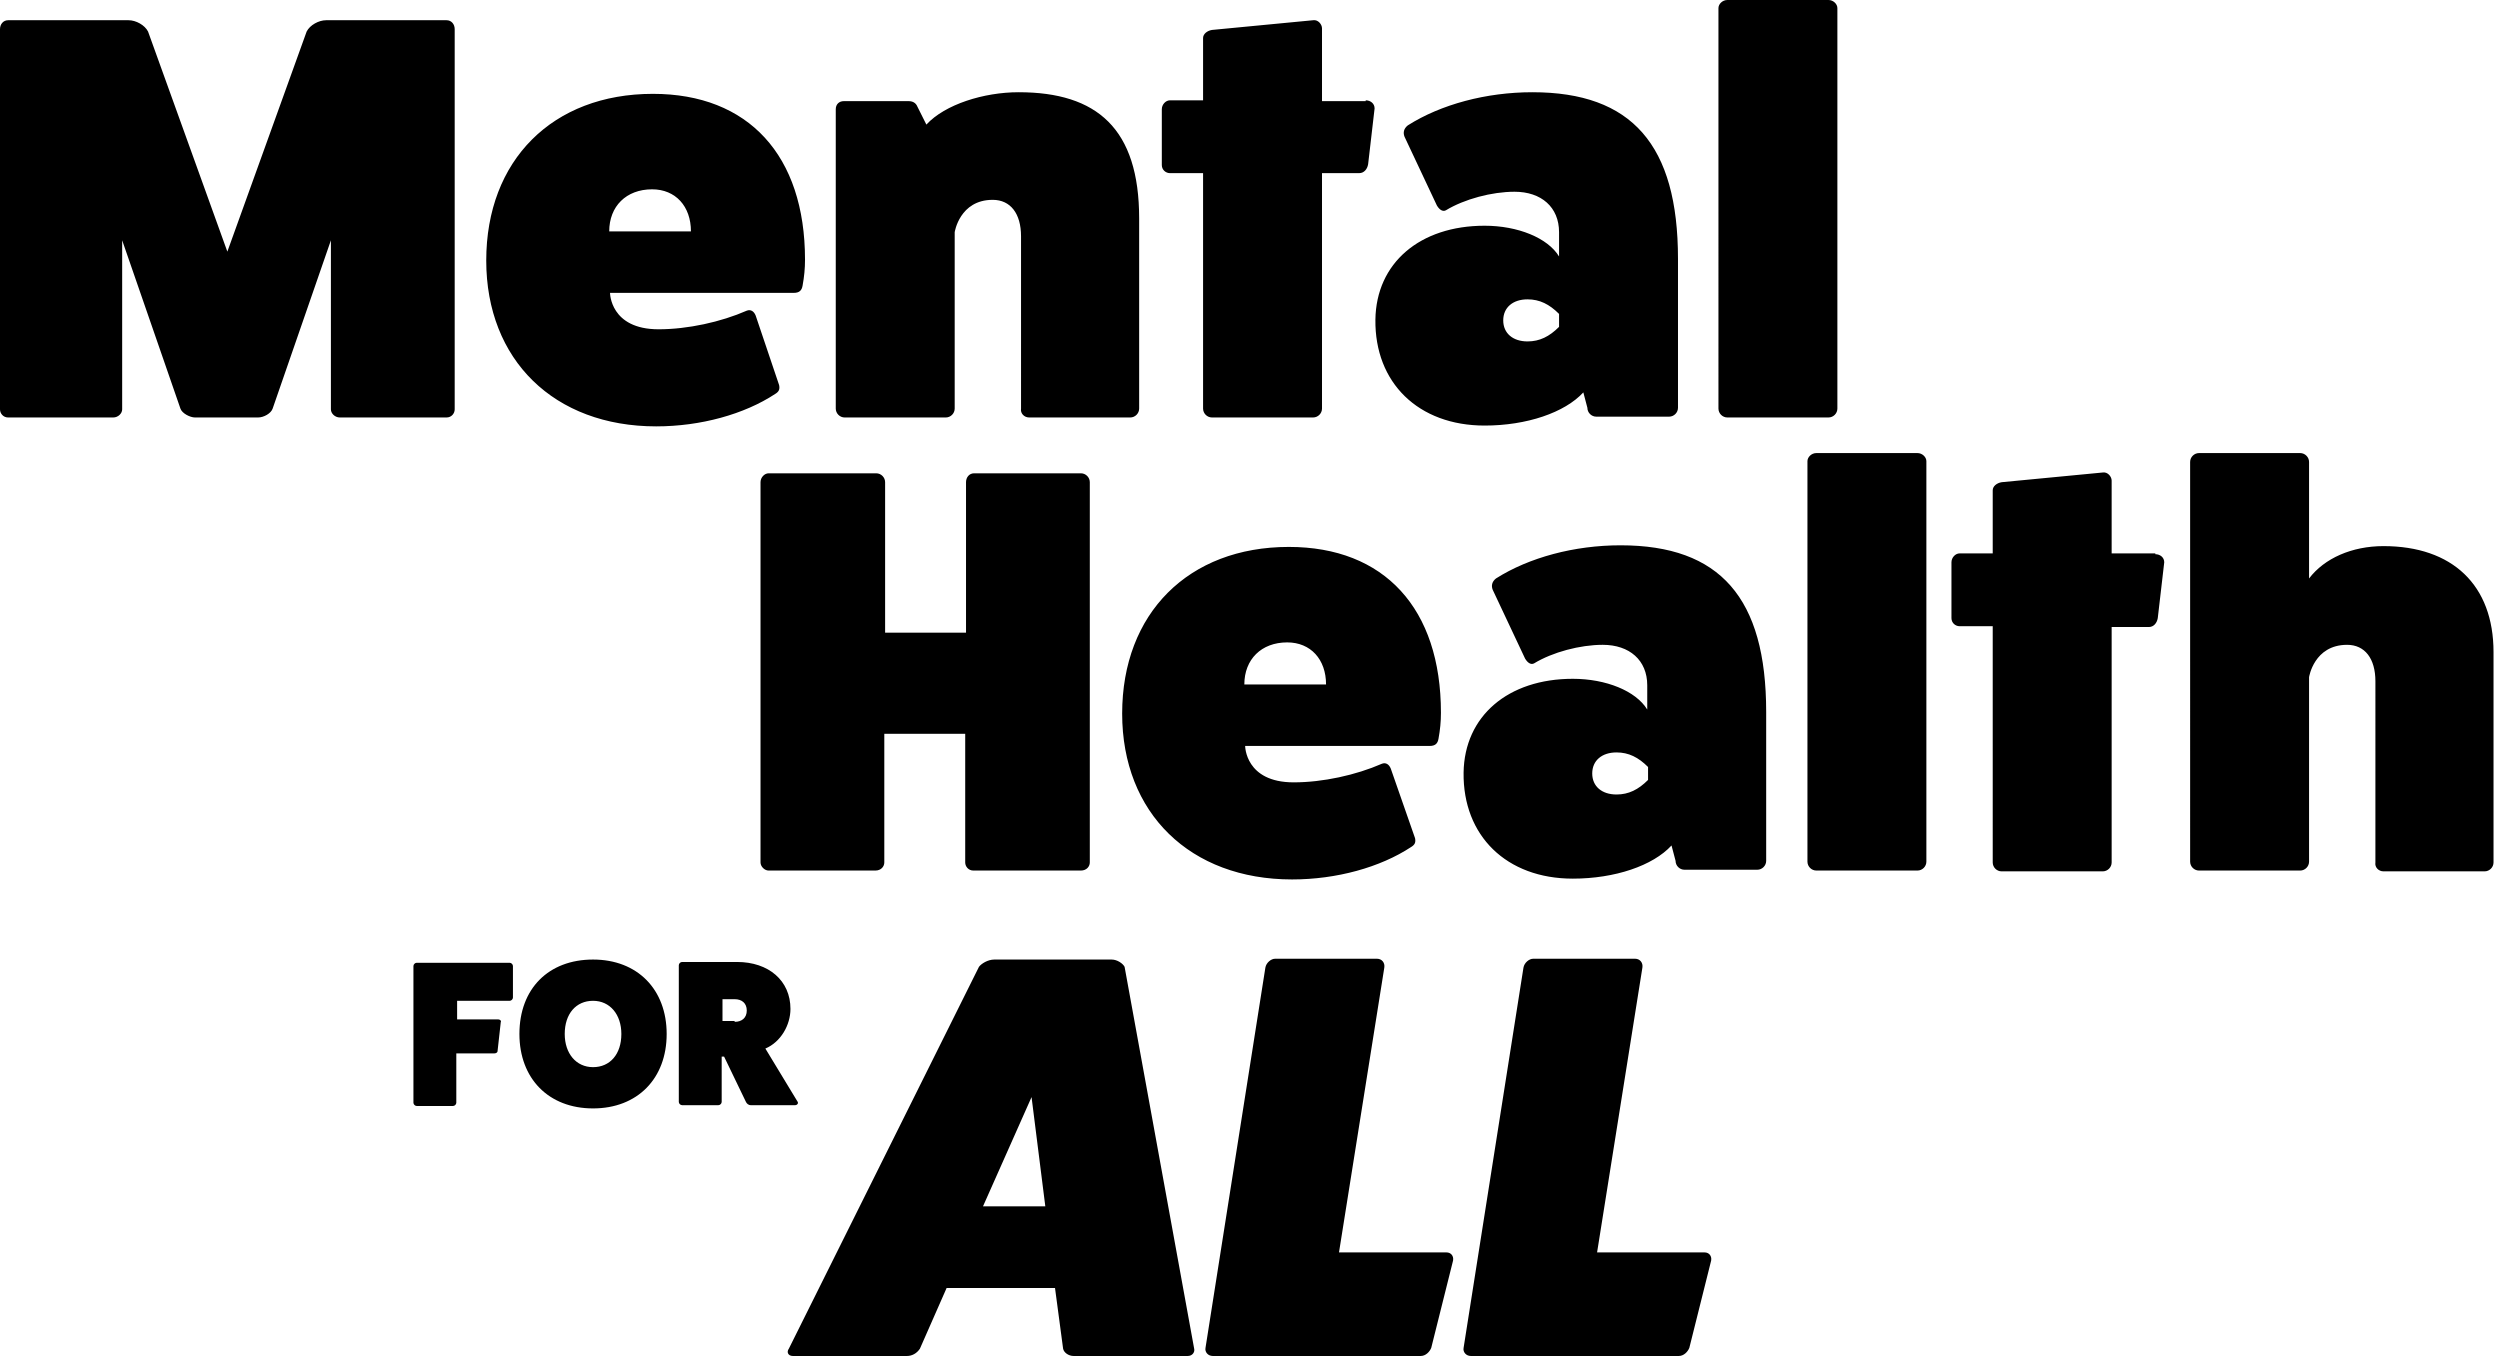 <svg viewBox="0 0 309 168" fill="none" xmlns="http://www.w3.org/2000/svg"><path d="M133.6 58.5c.6 0 1.1.5 1.1 1.1v47c0 .5-.4 1-1.1 1h-13.3c-.6 0-1-.5-1-1V90.7h-10v15.9c0 .5-.4 1-1.1 1H95c-.5 0-1-.5-1-1v-47c0-.6.5-1.1 1-1.1h13.3c.6 0 1.1.5 1.1 1.1v18.6h10V59.6c0-.6.4-1.1 1-1.1h13.2zM174.9 103.6c.1.5 0 .8-.5 1.1-3.8 2.5-9.2 4-14.7 4-12.6 0-21-8.2-21-20.5 0-12.4 8.2-20.6 20.6-20.6 11.8 0 18.8 7.6 18.8 20.5 0 1.1-.1 2.1-.3 3.2-.1.6-.4.9-1.1.9h-22.8s0 4.5 6 4.5c3.6 0 7.7-.9 10.9-2.3.5-.2.9.1 1.1.6l3 8.6zm-11-19c0-3.1-1.9-5.2-4.8-5.2-3.2 0-5.3 2.1-5.3 5.2h10.1zM184.5 72.9c-.2-.5-.1-1 .4-1.4 4.1-2.6 9.7-4.1 15.4-4.1 12.3 0 18 6.5 18 20.6v18.4c0 .6-.5 1.1-1.1 1.1h-9c-.6 0-1.1-.5-1.1-1.1l-.5-1.9c-2.3 2.5-7 4.1-12.2 4.1-8.2 0-13.6-5.3-13.5-13.1.1-7 5.5-11.6 13.5-11.6 4.1 0 7.8 1.5 9.2 3.8v-3c0-3.1-2.2-5-5.5-5-2.8 0-6.2.9-8.5 2.3-.4.2-.8-.1-1.1-.6l-4-8.5zm19.2 21.9c-1.2-1.2-2.4-1.8-3.9-1.8-1.8 0-3 1-3 2.6s1.2 2.6 3 2.6c1.5 0 2.7-.6 3.9-1.8v-1.6zM237 56c.6 0 1.1.5 1.1 1v49.5c0 .6-.5 1.1-1.1 1.1h-12.5c-.6 0-1.1-.5-1.1-1.1V57c0-.5.5-1 1.1-1H237zM266.4 68.5c.6 0 1.1.4 1.1 1l-.8 6.9c-.1.6-.5 1.1-1.1 1.1H261v29.1c0 .6-.5 1.1-1.1 1.1h-12.5c-.6 0-1.1-.5-1.1-1.1V77.4h-4.1c-.5 0-1-.4-1-1v-6.9c0-.6.5-1.1 1-1.1h4.1v-7.8c0-.5.5-.9 1.1-1l12.5-1.2c.6-.1 1.1.5 1.1 1v9h5.4v.1zM284.3 56c.6 0 1.1.5 1.1 1.1v14.4c1.9-2.5 5.3-4 9.2-4 8.5 0 13.6 4.8 13.6 13.1v26c0 .6-.5 1.1-1.1 1.1h-12.5c-.6 0-1.1-.5-1-1.1V84.2c0-2.8-1.3-4.5-3.5-4.5-4.1 0-4.7 4-4.7 4v22.8c0 .6-.5 1.1-1.1 1.1h-12.5c-.6 0-1.1-.5-1.1-1.1V57.1c0-.6.5-1.1 1.1-1.1h12.5zM55.2 2.5c.6 0 1 .5 1 1.1v47c0 .5-.4 1-1 1H42c-.6 0-1.1-.5-1.1-1V29.7l-7.2 20.8c-.2.6-1.1 1.1-1.8 1.1h-7.8c-.6 0-1.6-.5-1.8-1.1l-7.2-20.8v20.9c0 .5-.5 1-1.1 1H1c-.6 0-1-.5-1-1v-47c0-.6.4-1.1 1-1.1h14.9c.9 0 2 .6 2.4 1.4l9.8 27.2 9.8-27.2c.4-.8 1.5-1.4 2.4-1.4h14.9zM96.3 47.6c.1.5 0 .8-.5 1.1-3.8 2.5-9.2 4-14.7 4-12.6 0-21-8.2-21-20.5 0-12.4 8.2-20.6 20.6-20.6 11.8 0 18.8 7.6 18.8 20.5 0 1.1-.1 2.1-.3 3.2-.1.6-.4.9-1.1.9H75.4s0 4.5 6 4.5c3.6 0 7.7-.9 10.9-2.3.5-.2.9.1 1.1.6l2.9 8.6zm-10.9-19c0-3.1-1.9-5.2-4.8-5.2-3.2 0-5.3 2.1-5.3 5.2h10.1zM114.5 15.4c2.3-2.5 7.1-4 11.4-4 9.7 0 14.9 4.5 14.9 15.6v23.5c0 .6-.5 1.1-1.1 1.1h-12.5c-.6 0-1.1-.5-1-1.1V29.2c0-2.8-1.3-4.5-3.5-4.5-4.1 0-4.7 4-4.7 4v21.8c0 .6-.5 1.1-1.1 1.1h-12.5c-.6 0-1.1-.5-1.1-1.1v-37c0-.6.4-1 1-1h8c.5 0 .9.2 1.1.7l1.1 2.2zM168.8 12.4c.6 0 1.1.4 1.1 1l-.8 6.9c-.1.6-.5 1.1-1.1 1.1h-4.6v29.1c0 .6-.5 1.1-1.1 1.1h-12.5c-.6 0-1.1-.5-1.1-1.1V21.4h-4.1c-.5 0-1-.4-1-1v-6.9c0-.6.5-1.1 1-1.1h4.1V4.7c0-.5.5-.9 1.1-1l12.5-1.2c.6-.1 1.1.5 1.1 1v9h5.4v-.1zM173.6 16.9c-.2-.5-.1-1 .4-1.4 4.1-2.6 9.7-4.1 15.4-4.1 12.3 0 18 6.5 18 20.6v18.4c0 .6-.5 1.1-1.1 1.1h-9c-.6 0-1.1-.5-1.1-1.1l-.5-1.9c-2.3 2.5-7 4.1-12.2 4.1-8.2 0-13.6-5.3-13.5-13.1.1-7 5.5-11.6 13.5-11.6 4.1 0 7.8 1.5 9.2 3.8v-3c0-3.1-2.2-5-5.5-5-2.8 0-6.2.9-8.5 2.3-.4.2-.8-.1-1.1-.6l-4-8.5zm19.1 21.9c-1.2-1.2-2.4-1.8-3.9-1.8-1.8 0-3 1-3 2.6s1.2 2.6 3 2.6c1.5 0 2.7-.6 3.9-1.8v-1.6zM226 0c.6 0 1.1.5 1.1 1v49.5c0 .6-.5 1.1-1.1 1.1h-12.5c-.6 0-1.1-.5-1.1-1.1V1c0-.5.5-1 1.1-1H226zM147.6 166.7c.1.4-.2.9-.8.9h-14.1c-.6 0-1.2-.4-1.3-.9l-1-7.5H117l-3.3 7.5c-.4.6-1 .9-1.6.9H98c-.6 0-.8-.5-.5-.9l23.5-47.2c.3-.4 1.1-.9 1.9-.9h14.5c.7 0 1.4.5 1.6.9l8.6 47.2zm-20.1-31.1l-6 13.5h7.7l-1.7-13.5zM178.8 154.8c.5 0 .9.4.8 1l-2.7 10.8c-.2.5-.7 1-1.3 1h-25.7c-.6 0-1-.5-.9-1l7.4-47c.1-.6.7-1.1 1.2-1.1h12.6c.6 0 1 .5.9 1.1l-5.6 35.2h13.3zM210.7 154.8c.5 0 .9.4.8 1l-2.7 10.8c-.2.5-.7 1-1.3 1h-25.7c-.6 0-1-.5-.9-1l7.4-47c.1-.6.7-1.1 1.2-1.1h12.6c.6 0 1 .5.9 1.1l-5.6 35.2h13.3zM63 119c.2 0 .4.2.4.4v3.9c0 .2-.2.4-.4.4h-6.5v2.3h5.1c.2 0 .4.2.3.3l-.4 3.6c0 .2-.2.3-.4.3h-4.7v6.1c0 .2-.2.4-.4.4h-4.5c-.2 0-.4-.2-.4-.4v-16.9c0-.2.2-.4.4-.4H63zM73.3 137c-5.5 0-9.1-3.7-9.1-9.2 0-5.6 3.6-9.2 9.1-9.2s9.1 3.7 9.1 9.2c0 5.5-3.6 9.2-9.1 9.2zm0-13.3c-2.1 0-3.5 1.6-3.5 4.1 0 2.4 1.4 4.1 3.5 4.1s3.5-1.6 3.5-4.1c0-2.4-1.4-4.1-3.5-4.1zM98.6 136.2c.1.2-.1.4-.3.4h-5.5c-.3 0-.5-.2-.6-.4l-2.7-5.6h-.3v5.6c0 .2-.2.4-.4.4h-4.5c-.2 0-.4-.2-.4-.4v-16.9c0-.2.2-.4.4-.4h6.8c3.9 0 6.6 2.3 6.6 5.8 0 2-1.2 4.1-3.1 4.9l4 6.6zm-7.8-9.9c.9 0 1.5-.5 1.5-1.4 0-.9-.6-1.4-1.5-1.4h-1.5v2.7h1.5v.1z" fill="currentColor"/></svg>